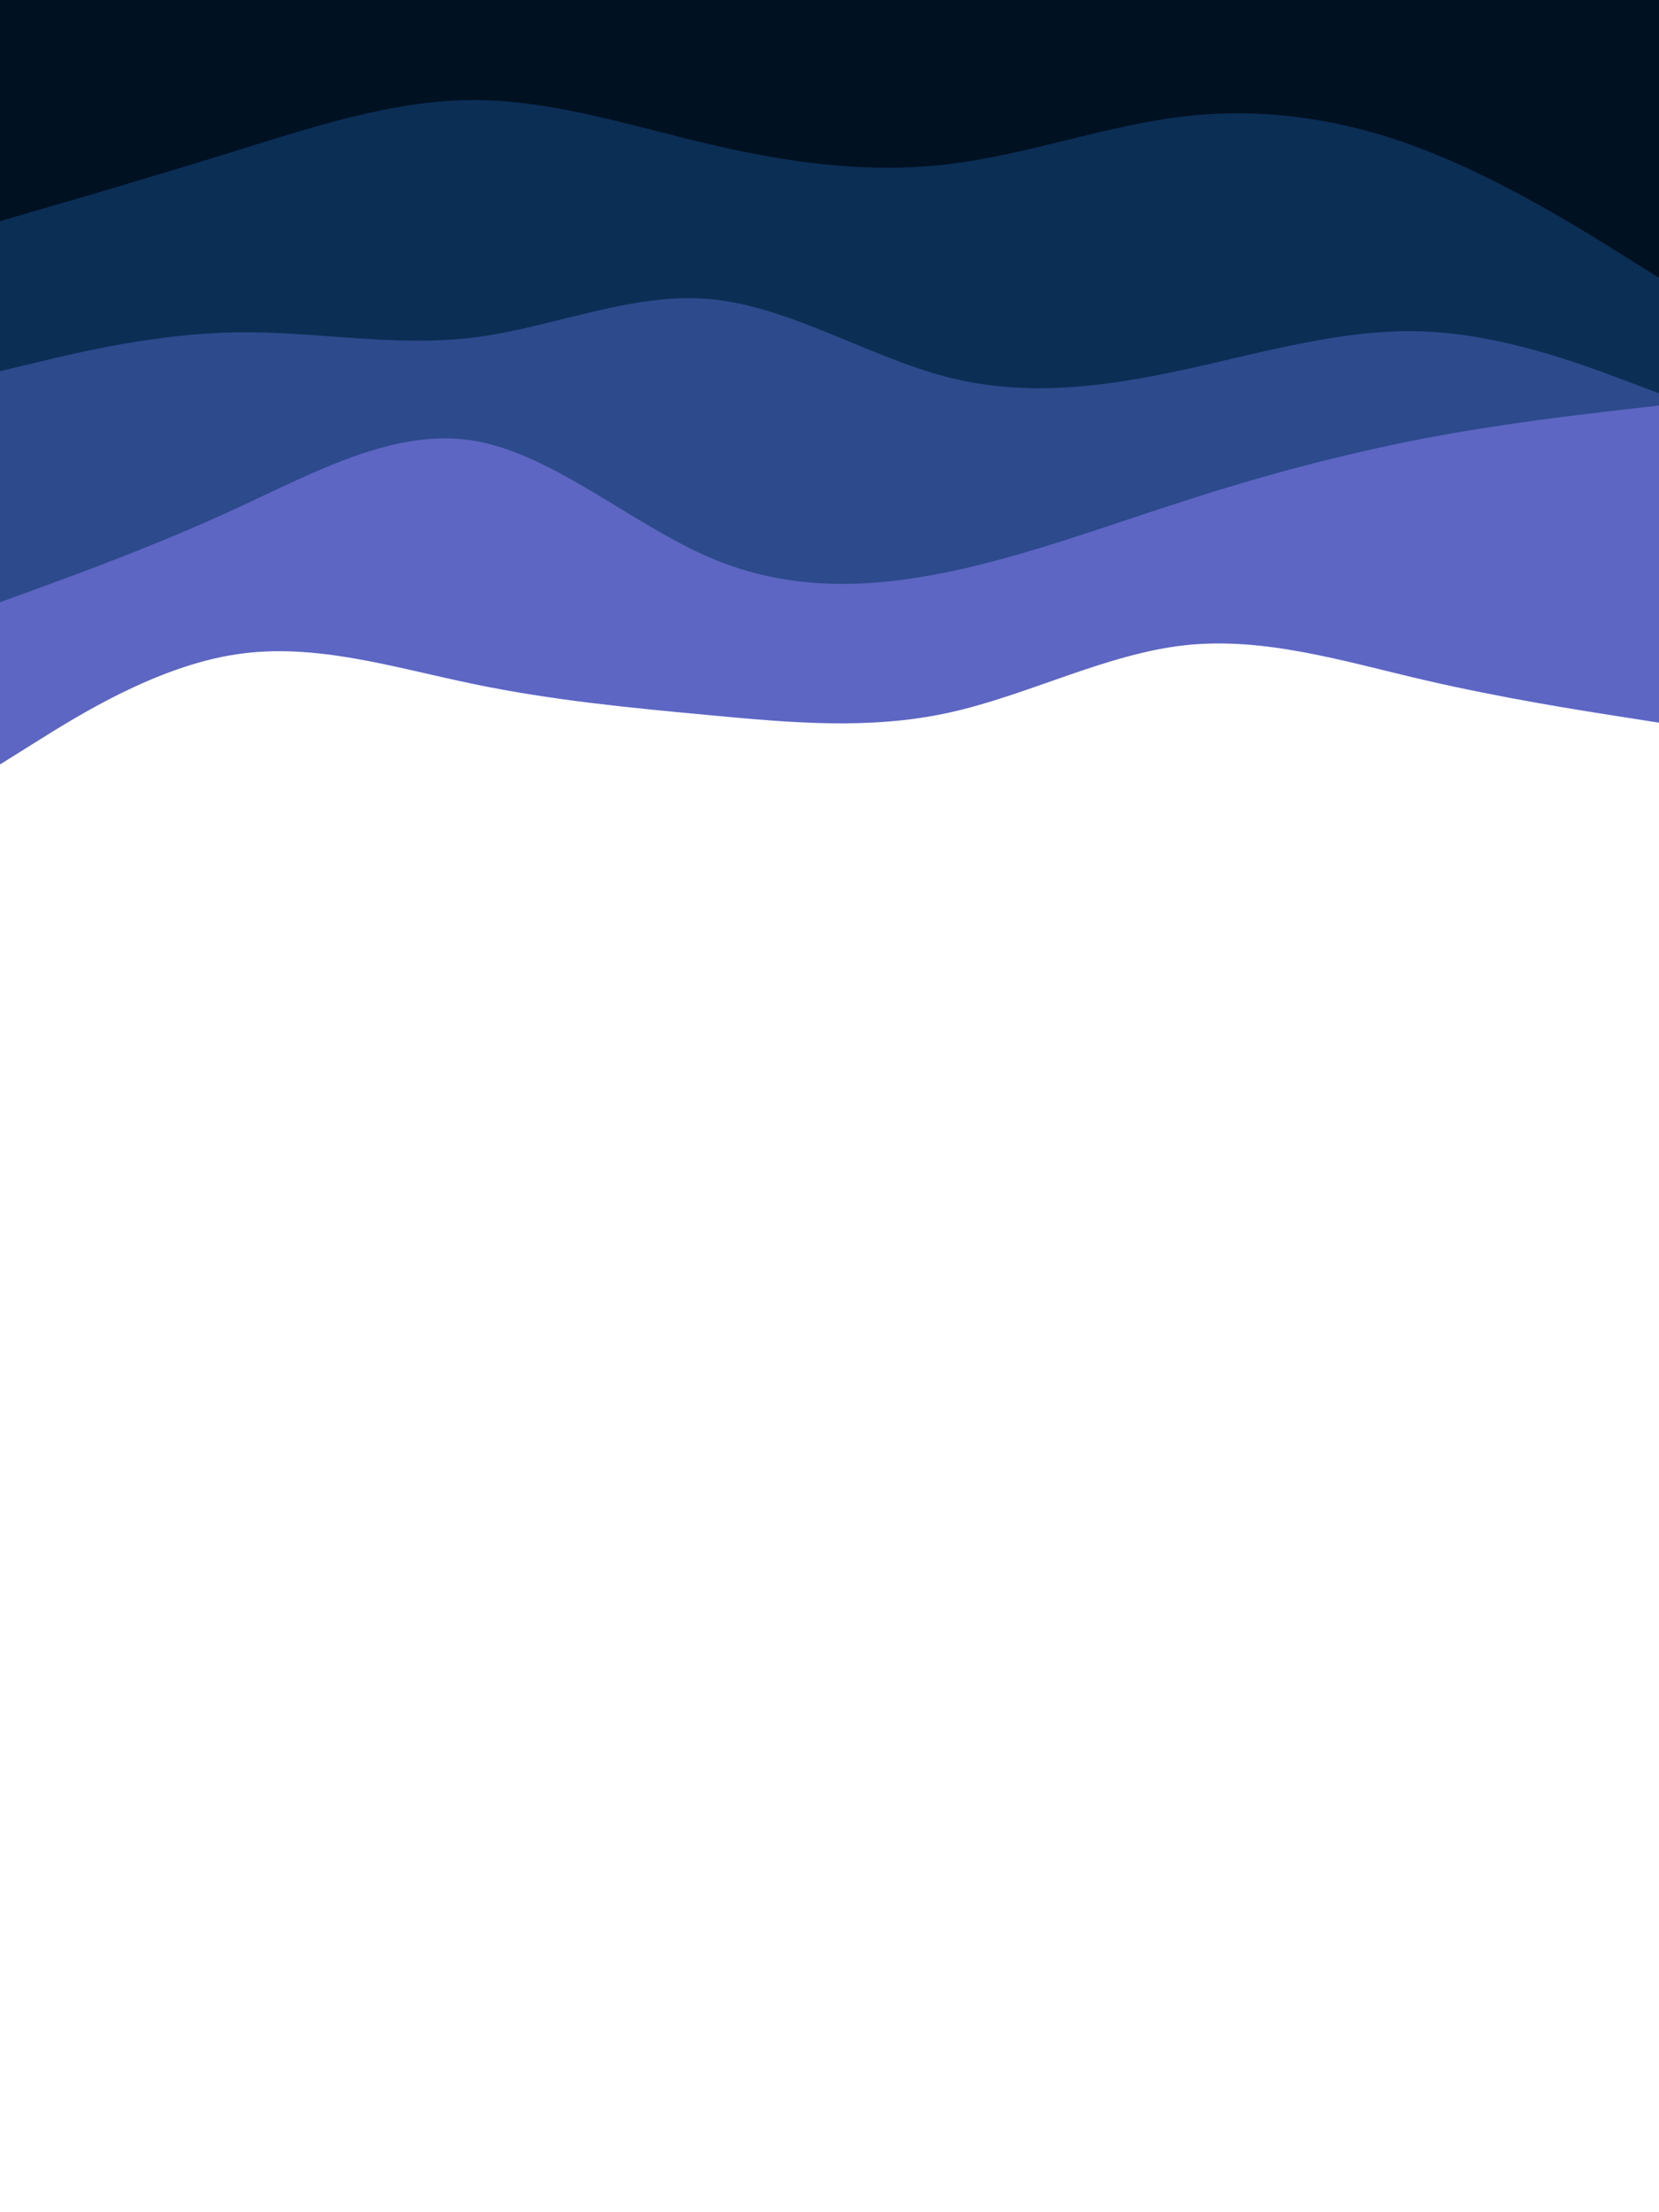 <svg id="visual" viewBox="0 0 675 900" width="675" height="900" xmlns="http://www.w3.org/2000/svg" xmlns:xlink="http://www.w3.org/1999/xlink" version="1.1"><path d="M0 311L16 301C32 291 64 271 96.2 266.2C128.3 261.3 160.7 271.7 192.8 278.3C225 285 257 288 289.2 291C321.3 294 353.7 297 385.8 290C418 283 450 266 482.2 262.5C514.3 259 546.7 269 578.8 276.5C611 284 643 289 659 291.5L675 294L675 0L659 0C643 0 611 0 578.8 0C546.7 0 514.3 0 482.2 0C450 0 418 0 385.8 0C353.7 0 321.3 0 289.2 0C257 0 225 0 192.8 0C160.7 0 128.3 0 96.2 0C64 0 32 0 16 0L0 0Z" fill="#5d66c3"></path><path d="M0 245L16 239.2C32 233.3 64 221.7 96.2 206.8C128.3 192 160.7 174 192.8 179.3C225 184.7 257 213.3 289.2 227C321.3 240.7 353.7 239.3 385.8 232.7C418 226 450 214 482.2 203.7C514.3 193.3 546.7 184.7 578.8 178.5C611 172.3 643 168.7 659 166.8L675 165L675 0L659 0C643 0 611 0 578.8 0C546.7 0 514.3 0 482.2 0C450 0 418 0 385.8 0C353.7 0 321.3 0 289.2 0C257 0 225 0 192.8 0C160.7 0 128.3 0 96.2 0C64 0 32 0 16 0L0 0Z" fill="#2d4a8c"></path><path d="M0 151L16 147.2C32 143.3 64 135.7 96.2 135.2C128.3 134.7 160.7 141.3 192.8 137.3C225 133.3 257 118.7 289.2 121.7C321.3 124.7 353.7 145.3 385.8 153.5C418 161.7 450 157.3 482.2 150.3C514.3 143.3 546.7 133.7 578.8 134.8C611 136 643 148 659 154L675 160L675 0L659 0C643 0 611 0 578.8 0C546.7 0 514.3 0 482.2 0C450 0 418 0 385.8 0C353.7 0 321.3 0 289.2 0C257 0 225 0 192.8 0C160.7 0 128.3 0 96.2 0C64 0 32 0 16 0L0 0Z" fill="#0b2e55"></path><path d="M0 90L16 85.3C32 80.7 64 71.3 96.2 61.3C128.3 51.3 160.7 40.7 192.8 40.7C225 40.7 257 51.3 289.2 58.8C321.3 66.3 353.7 70.7 385.8 66.8C418 63 450 51 482.2 47.3C514.3 43.7 546.7 48.3 578.8 60.7C611 73 643 93 659 103L675 113L675 0L659 0C643 0 611 0 578.8 0C546.7 0 514.3 0 482.2 0C450 0 418 0 385.8 0C353.7 0 321.3 0 289.2 0C257 0 225 0 192.8 0C160.7 0 128.3 0 96.2 0C64 0 32 0 16 0L0 0Z" fill="#001122"></path></svg>